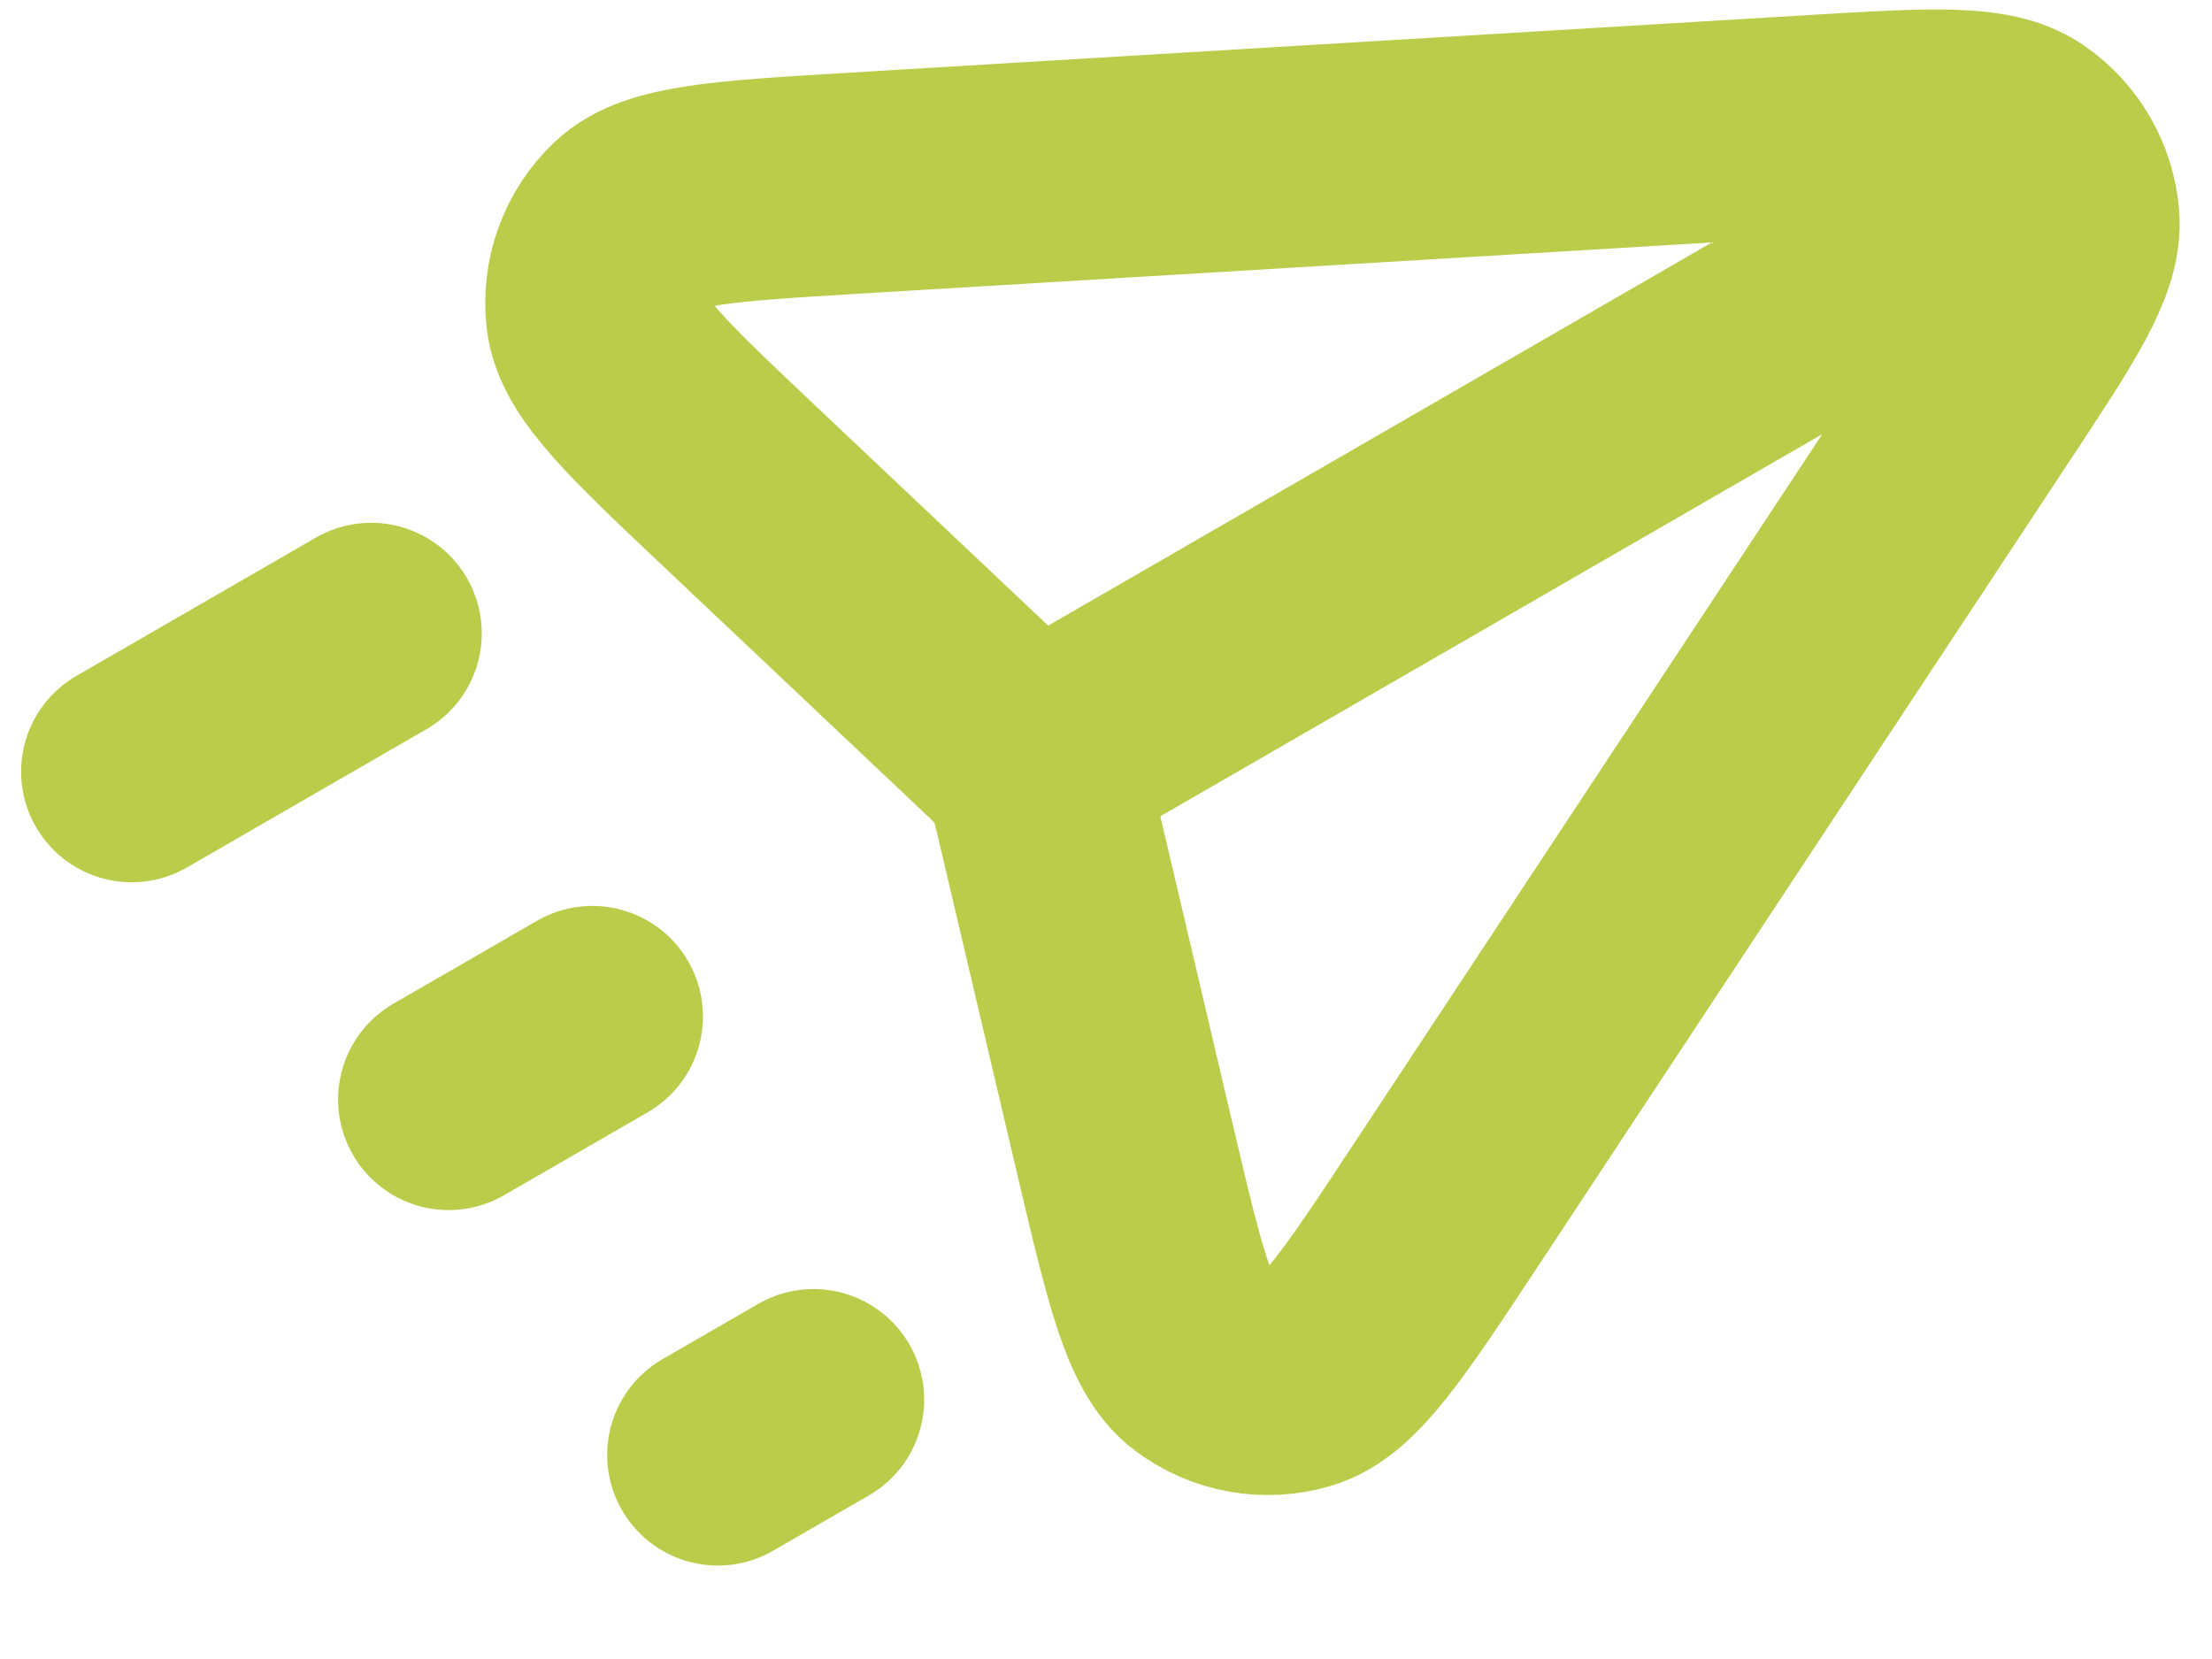 <svg width="20" height="15" viewBox="0 0 20 15" fill="none" xmlns="http://www.w3.org/2000/svg">
<path d="M18.575 1.559L9.301 6.913M1.191 6.977L3.356 5.727M4.057 9.941L5.356 9.191M6.49 13.155L7.356 12.655M9.465 7.384L10.172 10.392C10.44 11.531 10.574 12.101 10.865 12.318C11.118 12.508 11.446 12.566 11.749 12.476C12.098 12.372 12.42 11.884 13.065 10.908L17.882 3.611C18.45 2.752 18.733 2.322 18.706 1.978C18.681 1.679 18.524 1.406 18.277 1.236C17.993 1.04 17.479 1.071 16.451 1.132L7.712 1.657C6.547 1.727 5.965 1.762 5.7 2.012C5.471 2.229 5.358 2.541 5.394 2.855C5.437 3.216 5.861 3.616 6.709 4.417L9.006 6.587C9.136 6.71 9.2 6.771 9.253 6.841C9.299 6.904 9.338 6.971 9.369 7.043C9.403 7.123 9.424 7.21 9.465 7.384Z" stroke="#BACC4A" stroke-width="2" stroke-linecap="round" stroke-linejoin="round"/>
</svg>
